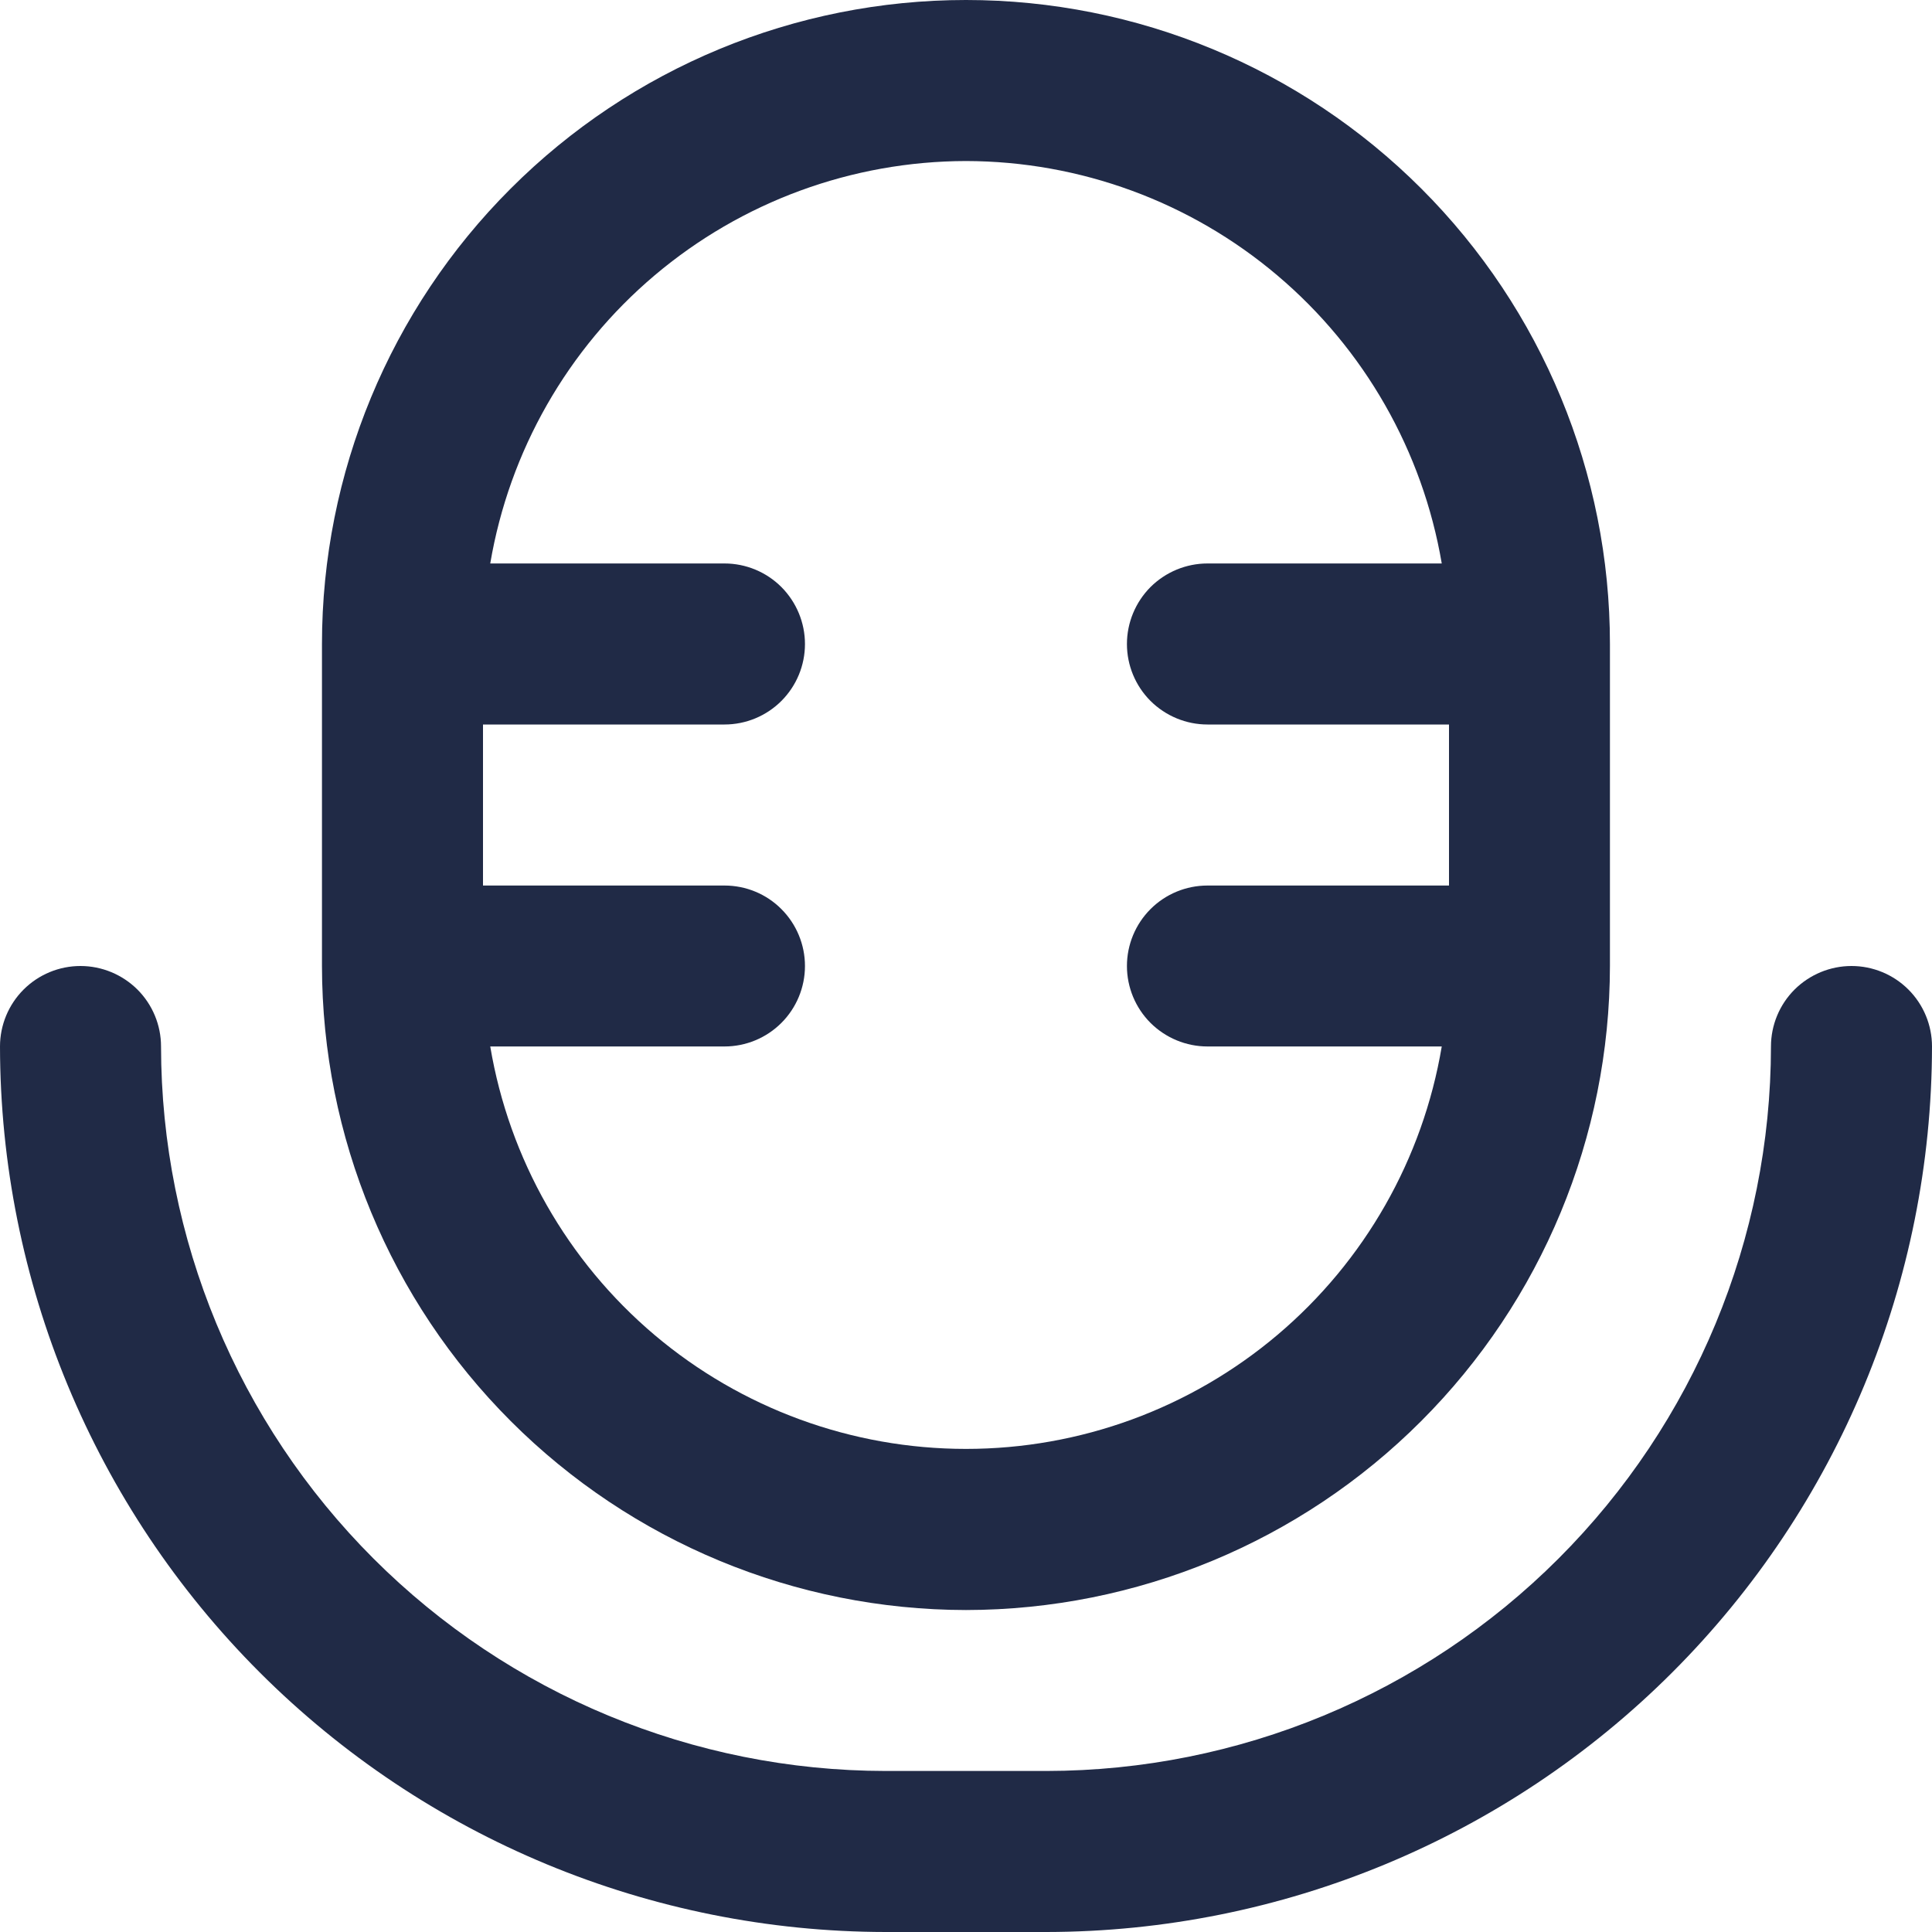 <svg width="20" height="20" viewBox="0 0 20 20" fill="none" xmlns="http://www.w3.org/2000/svg">
<g clip-path="url(#clip0_1401_660)">
<g clip-path="url(#clip1_1401_660)">
<path d="M10 16.667C11.767 16.665 13.462 15.962 14.711 14.712C15.961 13.462 16.664 11.768 16.666 10V6.667C16.666 4.899 15.964 3.203 14.714 1.953C13.463 0.702 11.768 0 10 0C8.232 0 6.536 0.702 5.286 1.953C4.035 3.203 3.333 4.899 3.333 6.667V10C3.335 11.768 4.038 13.462 5.288 14.712C6.538 15.962 8.232 16.665 10 16.667V16.667ZM10 1.667C11.18 1.669 12.322 2.088 13.223 2.851C14.124 3.613 14.727 4.67 14.925 5.833H12.5C12.279 5.833 12.067 5.921 11.91 6.077C11.754 6.234 11.666 6.446 11.666 6.667C11.666 6.888 11.754 7.1 11.91 7.256C12.067 7.412 12.279 7.5 12.5 7.5H15V9.167H12.5C12.279 9.167 12.067 9.254 11.91 9.411C11.754 9.567 11.666 9.779 11.666 10C11.666 10.221 11.754 10.433 11.91 10.589C12.067 10.745 12.279 10.833 12.5 10.833H14.925C14.729 11.998 14.127 13.055 13.225 13.818C12.323 14.581 11.181 14.999 10 14.999C8.819 14.999 7.676 14.581 6.774 13.818C5.873 13.055 5.271 11.998 5.075 10.833H7.5C7.721 10.833 7.933 10.745 8.089 10.589C8.245 10.433 8.333 10.221 8.333 10C8.333 9.779 8.245 9.567 8.089 9.411C7.933 9.254 7.721 9.167 7.5 9.167H5V7.5H7.5C7.721 7.5 7.933 7.412 8.089 7.256C8.245 7.1 8.333 6.888 8.333 6.667C8.333 6.446 8.245 6.234 8.089 6.077C7.933 5.921 7.721 5.833 7.5 5.833H5.075C5.272 4.67 5.875 3.613 6.776 2.851C7.678 2.088 8.819 1.669 10 1.667V1.667Z" fill="#202A46"/>
<path d="M19.167 10C18.946 10 18.734 10.088 18.577 10.244C18.421 10.4 18.333 10.612 18.333 10.833C18.331 12.822 17.54 14.728 16.134 16.134C14.728 17.54 12.822 18.331 10.833 18.333H9.167C7.178 18.331 5.272 17.54 3.866 16.134C2.46 14.728 1.669 12.822 1.667 10.833C1.667 10.612 1.579 10.4 1.423 10.244C1.266 10.088 1.054 10 0.833 10C0.612 10 0.4 10.088 0.244 10.244C0.088 10.4 0 10.612 0 10.833C0.003 13.264 0.97 15.594 2.688 17.312C4.406 19.03 6.736 19.997 9.167 20H10.833C13.264 19.997 15.594 19.03 17.312 17.312C19.03 15.594 19.997 13.264 20 10.833C20 10.612 19.912 10.4 19.756 10.244C19.6 10.088 19.388 10 19.167 10Z" fill="#202A46"/>
</g>
</g>
<defs>
<clipPath id="clip0_1401_660">
<rect width="20" height="20" fill="white"/>
</clipPath>
<clipPath id="clip1_1401_660">
<rect width="20" height="20" fill="white"/>
</clipPath>
</defs>
</svg>
